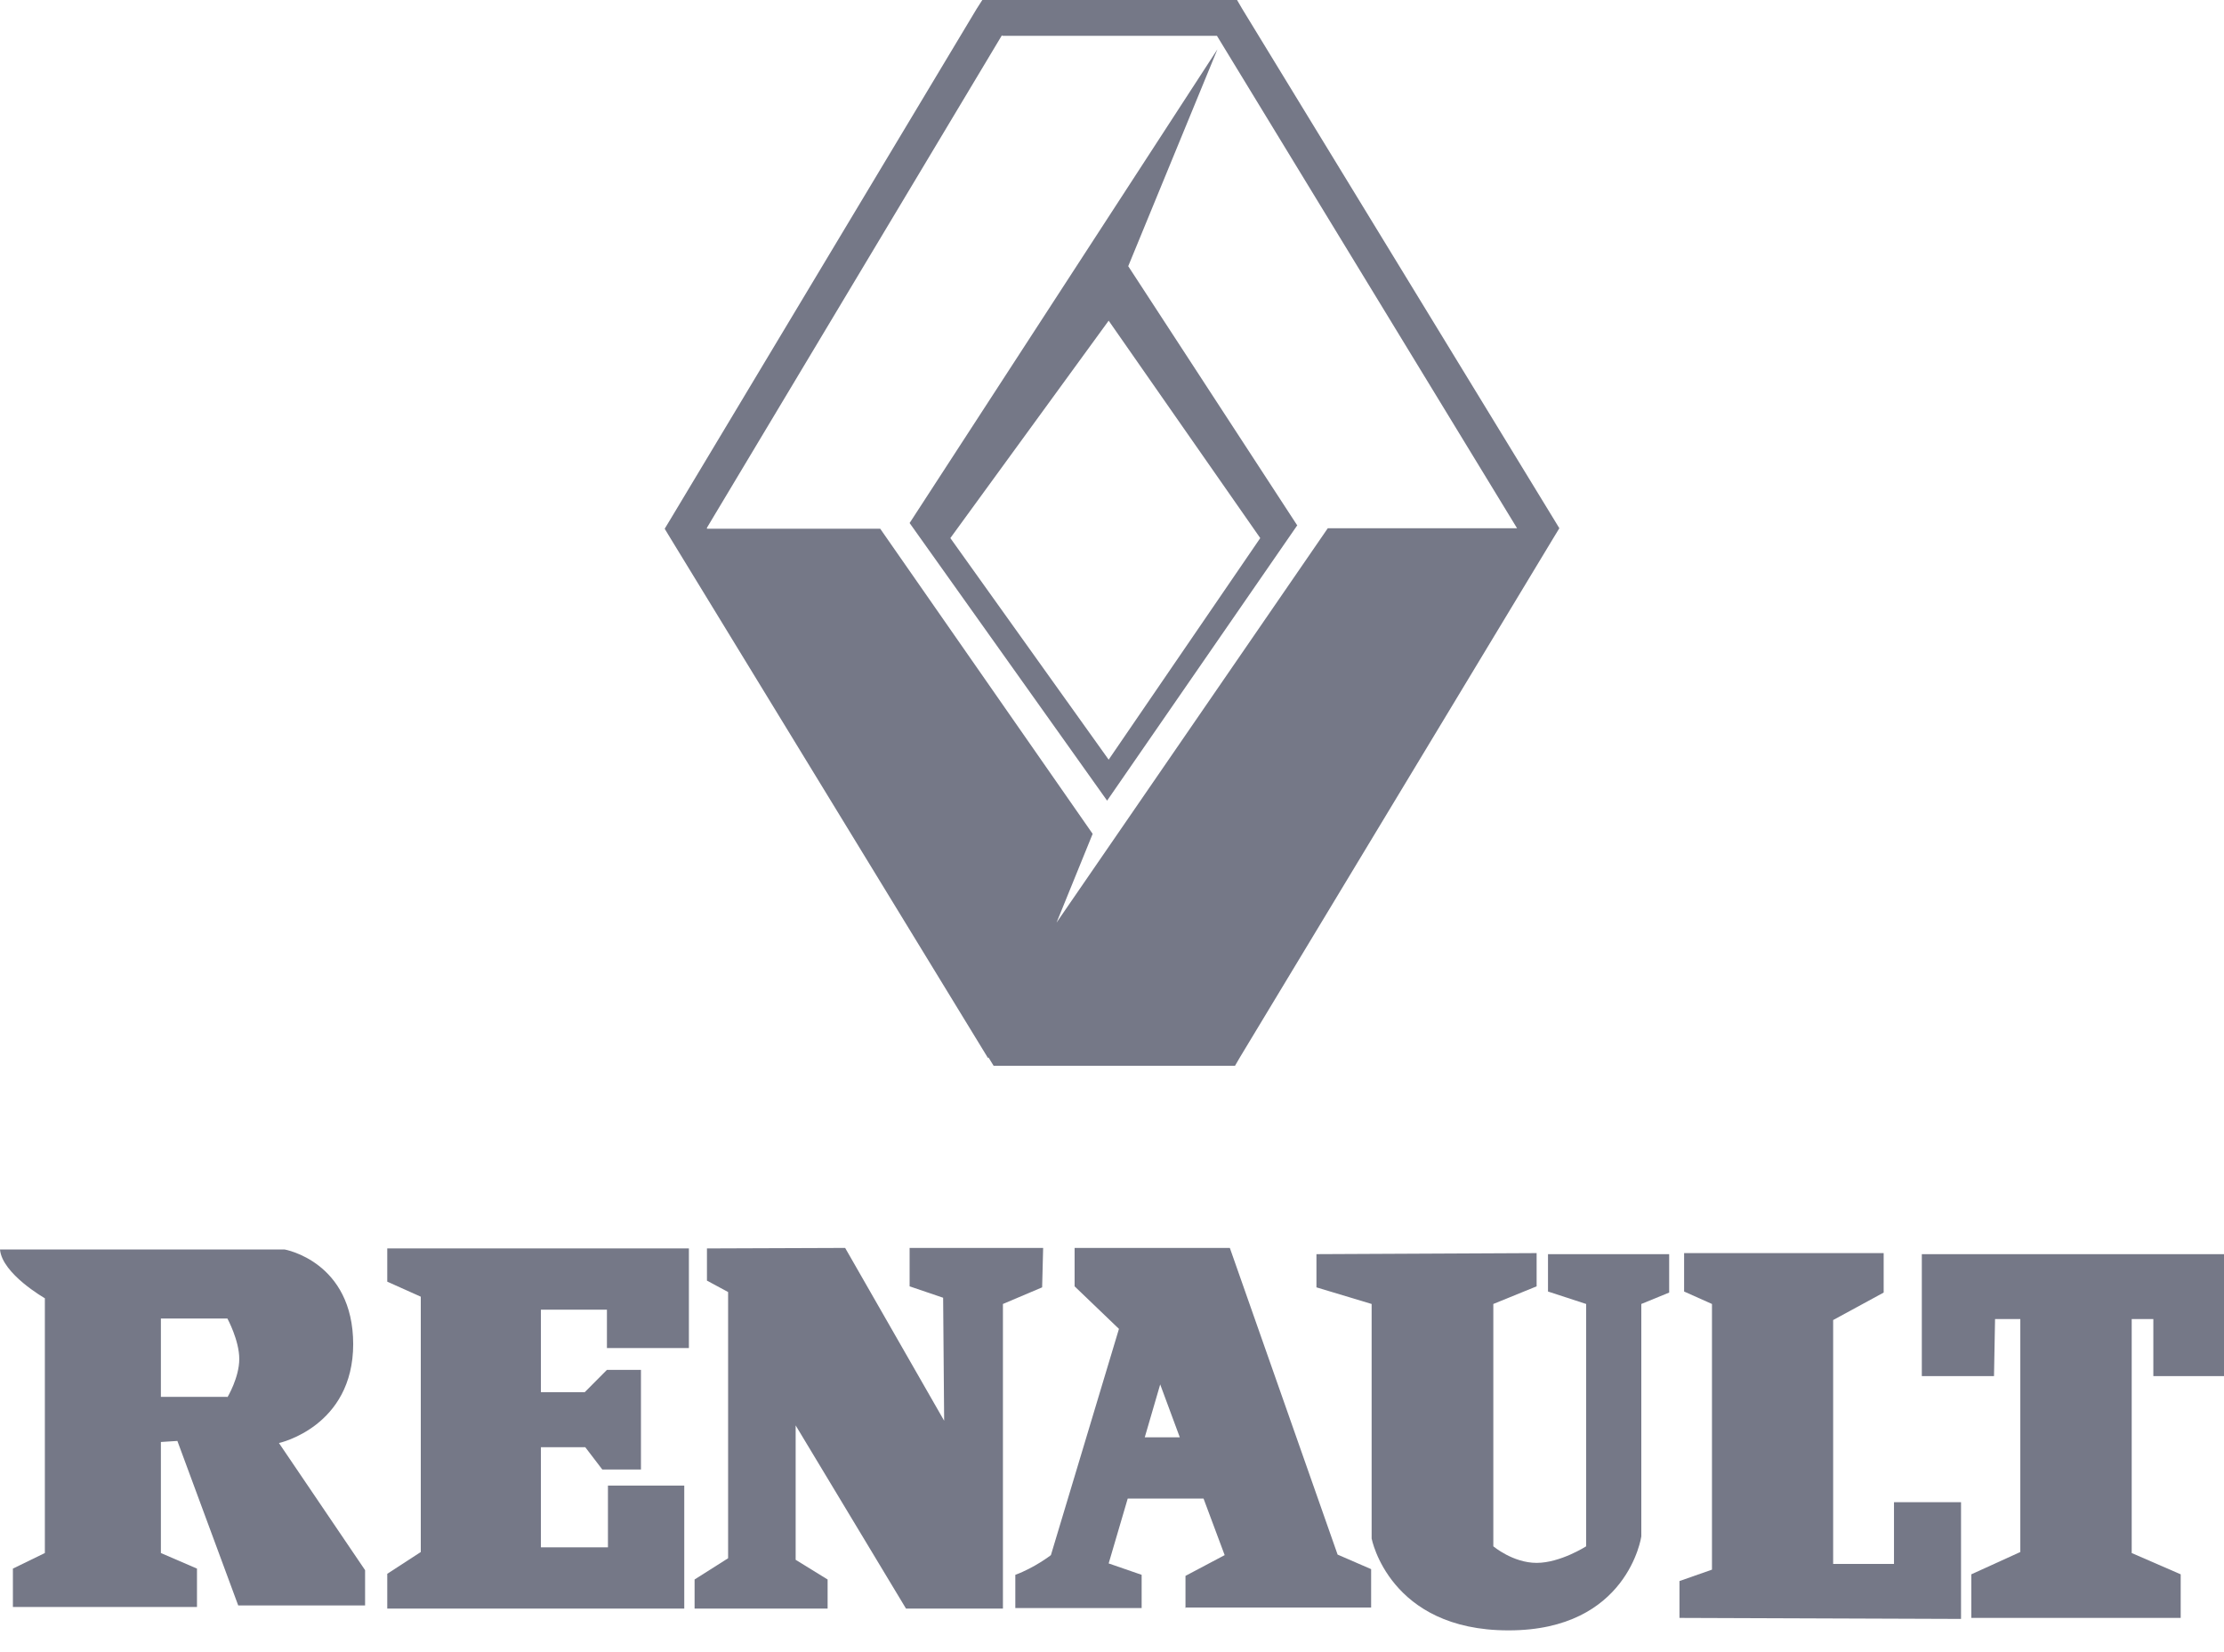 <svg width="70" height="52" viewBox="0 0 70 52" fill="none" xmlns="http://www.w3.org/2000/svg">
<path d="M40.835 16.544L35.511 8.378L38.319 1.551L28.63 16.462L34.846 25.2L40.835 16.528V16.544ZM34.895 10.093L39.666 16.936L34.895 23.91L29.912 16.936L34.895 10.093Z" fill="#757887"/>
<path d="M31.113 33.284L31.275 33.546H38.871L39.033 33.268L48.901 16.92L49.08 16.626L48.901 16.332L39.098 0.278L38.936 0H30.918L30.74 0.278L21.099 16.348L20.921 16.642L21.099 16.936L31.097 33.301L31.113 33.284ZM31.551 1.127H38.303L47.749 16.626H41.792L33.255 29.038L34.391 26.245L27.705 16.642H22.251V16.61L31.535 1.111L31.551 1.127Z" fill="#757887"/>
<path d="M11.117 42.316C11.117 39.703 8.959 39.327 8.959 39.327H0C0.065 40.094 1.412 40.862 1.412 40.862V48.881L0.406 49.371V50.58H6.2V49.371L5.064 48.881V45.386L5.583 45.353L7.498 50.531H11.491V49.42L8.78 45.419C8.78 45.419 11.117 44.912 11.117 42.299M7.157 43.965H5.064V41.499H7.157C7.157 41.499 7.531 42.185 7.531 42.773C7.531 43.361 7.157 43.981 7.157 43.981" fill="#757887"/>
<path d="M21.537 46.758H19.135V48.702H17.025V45.55H18.421L18.957 46.252H20.174V43.116H19.103L18.405 43.818H17.025V41.222H19.103V42.43H21.683V39.294H12.189V40.34L13.244 40.813V48.849L12.189 49.535V50.629H21.537V46.758Z" fill="#757887"/>
<path d="M28.516 50.629H31.567V41.042L32.801 40.519L32.833 39.278H28.63V40.487L29.685 40.846L29.717 44.717L26.601 39.278L22.251 39.294V40.307L22.917 40.666V49.045L21.862 49.714V50.629H26.049V49.714L25.043 49.094V44.864L28.516 50.629Z" fill="#757887"/>
<path d="M37.297 50.596H43.156V49.388L42.101 48.93L38.709 39.278H33.823V40.487L35.219 41.826L33.077 48.947C33.077 48.947 32.574 49.339 31.957 49.567V50.612H35.933V49.567L34.895 49.208L35.495 47.166H37.881L38.546 48.947L37.313 49.6V50.612L37.297 50.596ZM36.031 45.239L36.517 43.574L37.134 45.239H36.031Z" fill="#757887"/>
<path d="M47.489 51.315C51.238 51.315 51.66 48.359 51.66 48.359V41.042L52.537 40.683V39.474H48.723V40.65L49.924 41.042V48.669C49.924 48.669 49.112 49.191 48.365 49.191C47.619 49.191 47.002 48.669 47.002 48.669V41.042L48.365 40.487V39.441L41.435 39.474V40.519L43.172 41.042V48.424C43.172 48.424 43.724 51.315 47.473 51.315" fill="#757887"/>
<path d="M59.613 49.224H57.698V41.548L59.288 40.683V39.441H53.007V40.65L53.884 41.042V49.404L52.861 49.763V50.923L61.723 50.955V47.281H59.613V49.224Z" fill="#757887"/>
<path d="M60.489 43.312H62.761L62.794 41.516H63.589V48.849L62.047 49.551V50.923H68.637V49.551L67.095 48.881V41.516H67.776V43.312H70V39.474H60.489V43.312Z" fill="#757887"/>
</svg>
